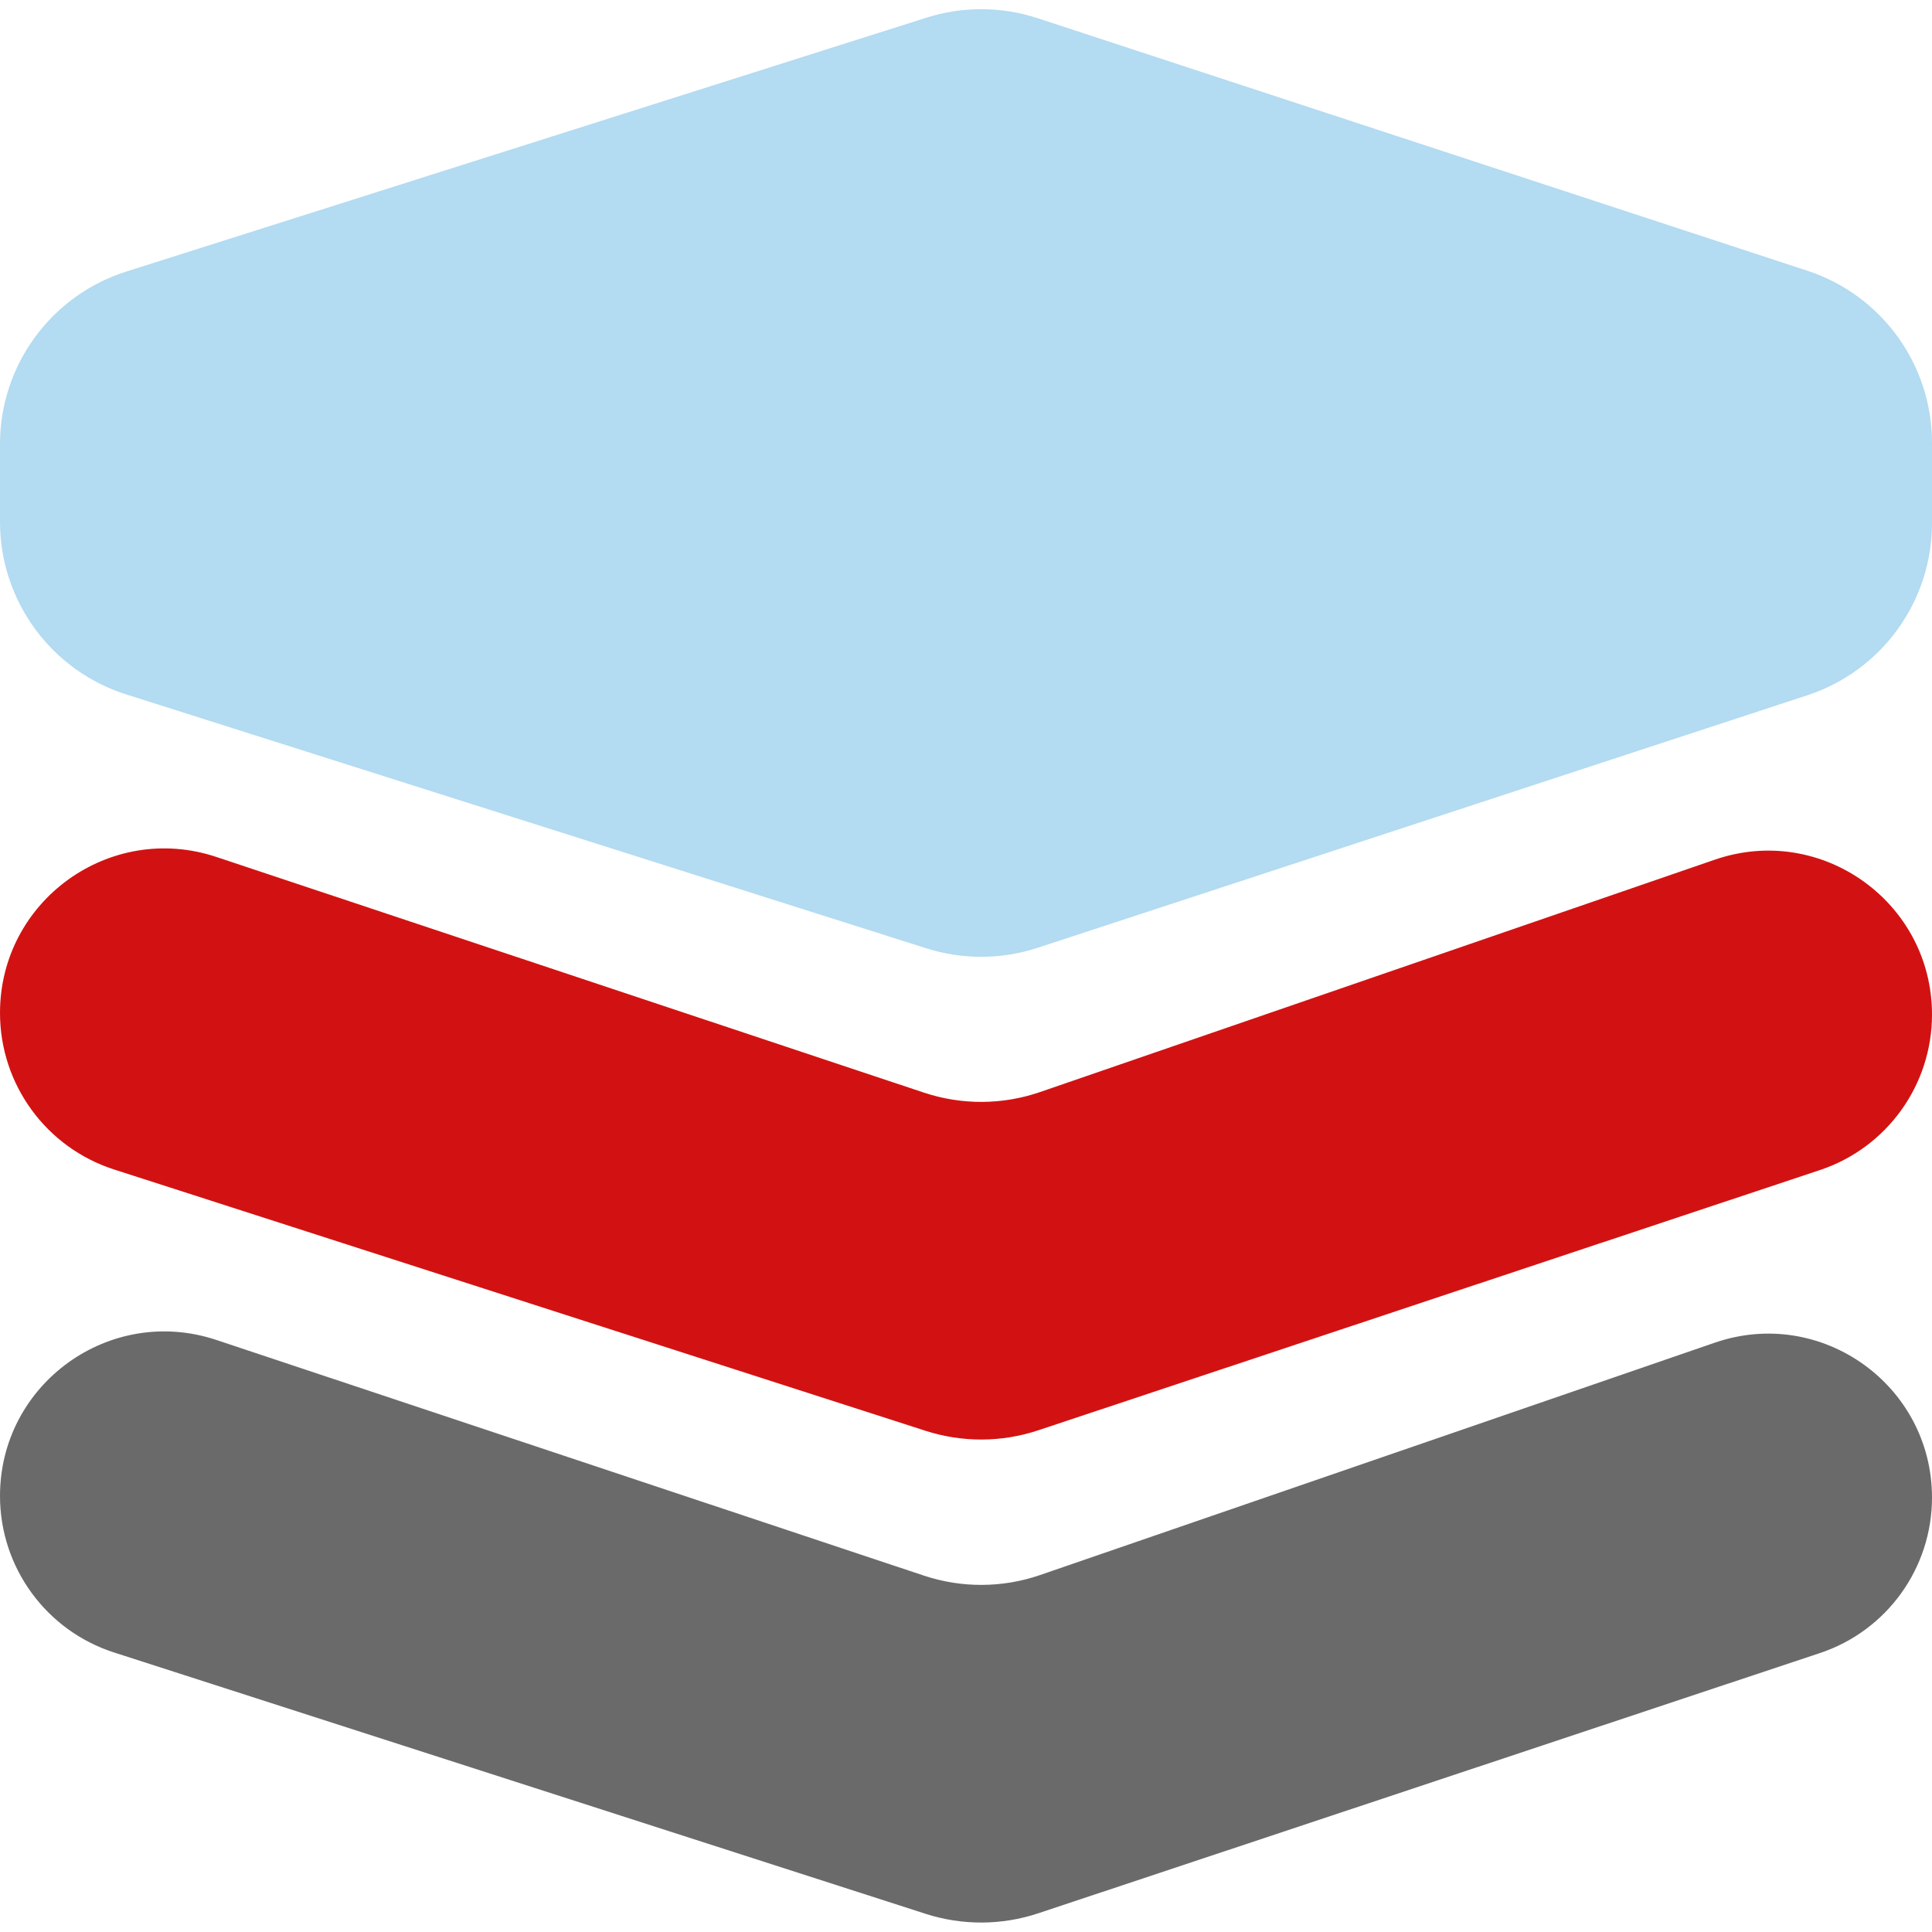 <svg xmlns="http://www.w3.org/2000/svg" width="64" height="64" fill="none" viewBox="0 0 64 64"><path fill="#B3DBF1" d="M0 14.714C0 12.099 1.693 9.785 4.185 8.995L30.688 0.586C31.888 0.205 33.177 0.211 34.373 0.603L59.87 8.968C62.334 9.776 64 12.076 64 14.669V17.331C64 19.924 62.334 22.224 59.87 23.032L34.373 31.397C33.177 31.789 31.888 31.795 30.688 31.415L4.185 23.005C1.693 22.215 0 19.901 0 17.286V14.714Z"/><path fill="#D21212" d="M0 33.555C0 29.838 3.641 27.213 7.168 28.388L30.605 36.194C31.856 36.611 33.209 36.604 34.455 36.175L56.805 28.478C60.329 27.264 64 29.883 64 33.61C64 35.947 62.504 38.022 60.287 38.76L34.398 47.379C33.186 47.783 31.878 47.789 30.663 47.398L3.777 38.74C1.526 38.015 0 35.92 0 33.555Z"/><path fill="#6A6A6A" d="M0 49.555C0 45.838 3.641 43.213 7.168 44.388L30.605 52.194C31.856 52.611 33.209 52.604 34.455 52.175L56.805 44.478C60.329 43.264 64 45.883 64 49.61C64 51.947 62.504 54.022 60.287 54.76L34.398 63.379C33.186 63.783 31.878 63.789 30.663 63.398L3.777 54.74C1.526 54.015 0 51.92 0 49.555Z"/></svg>